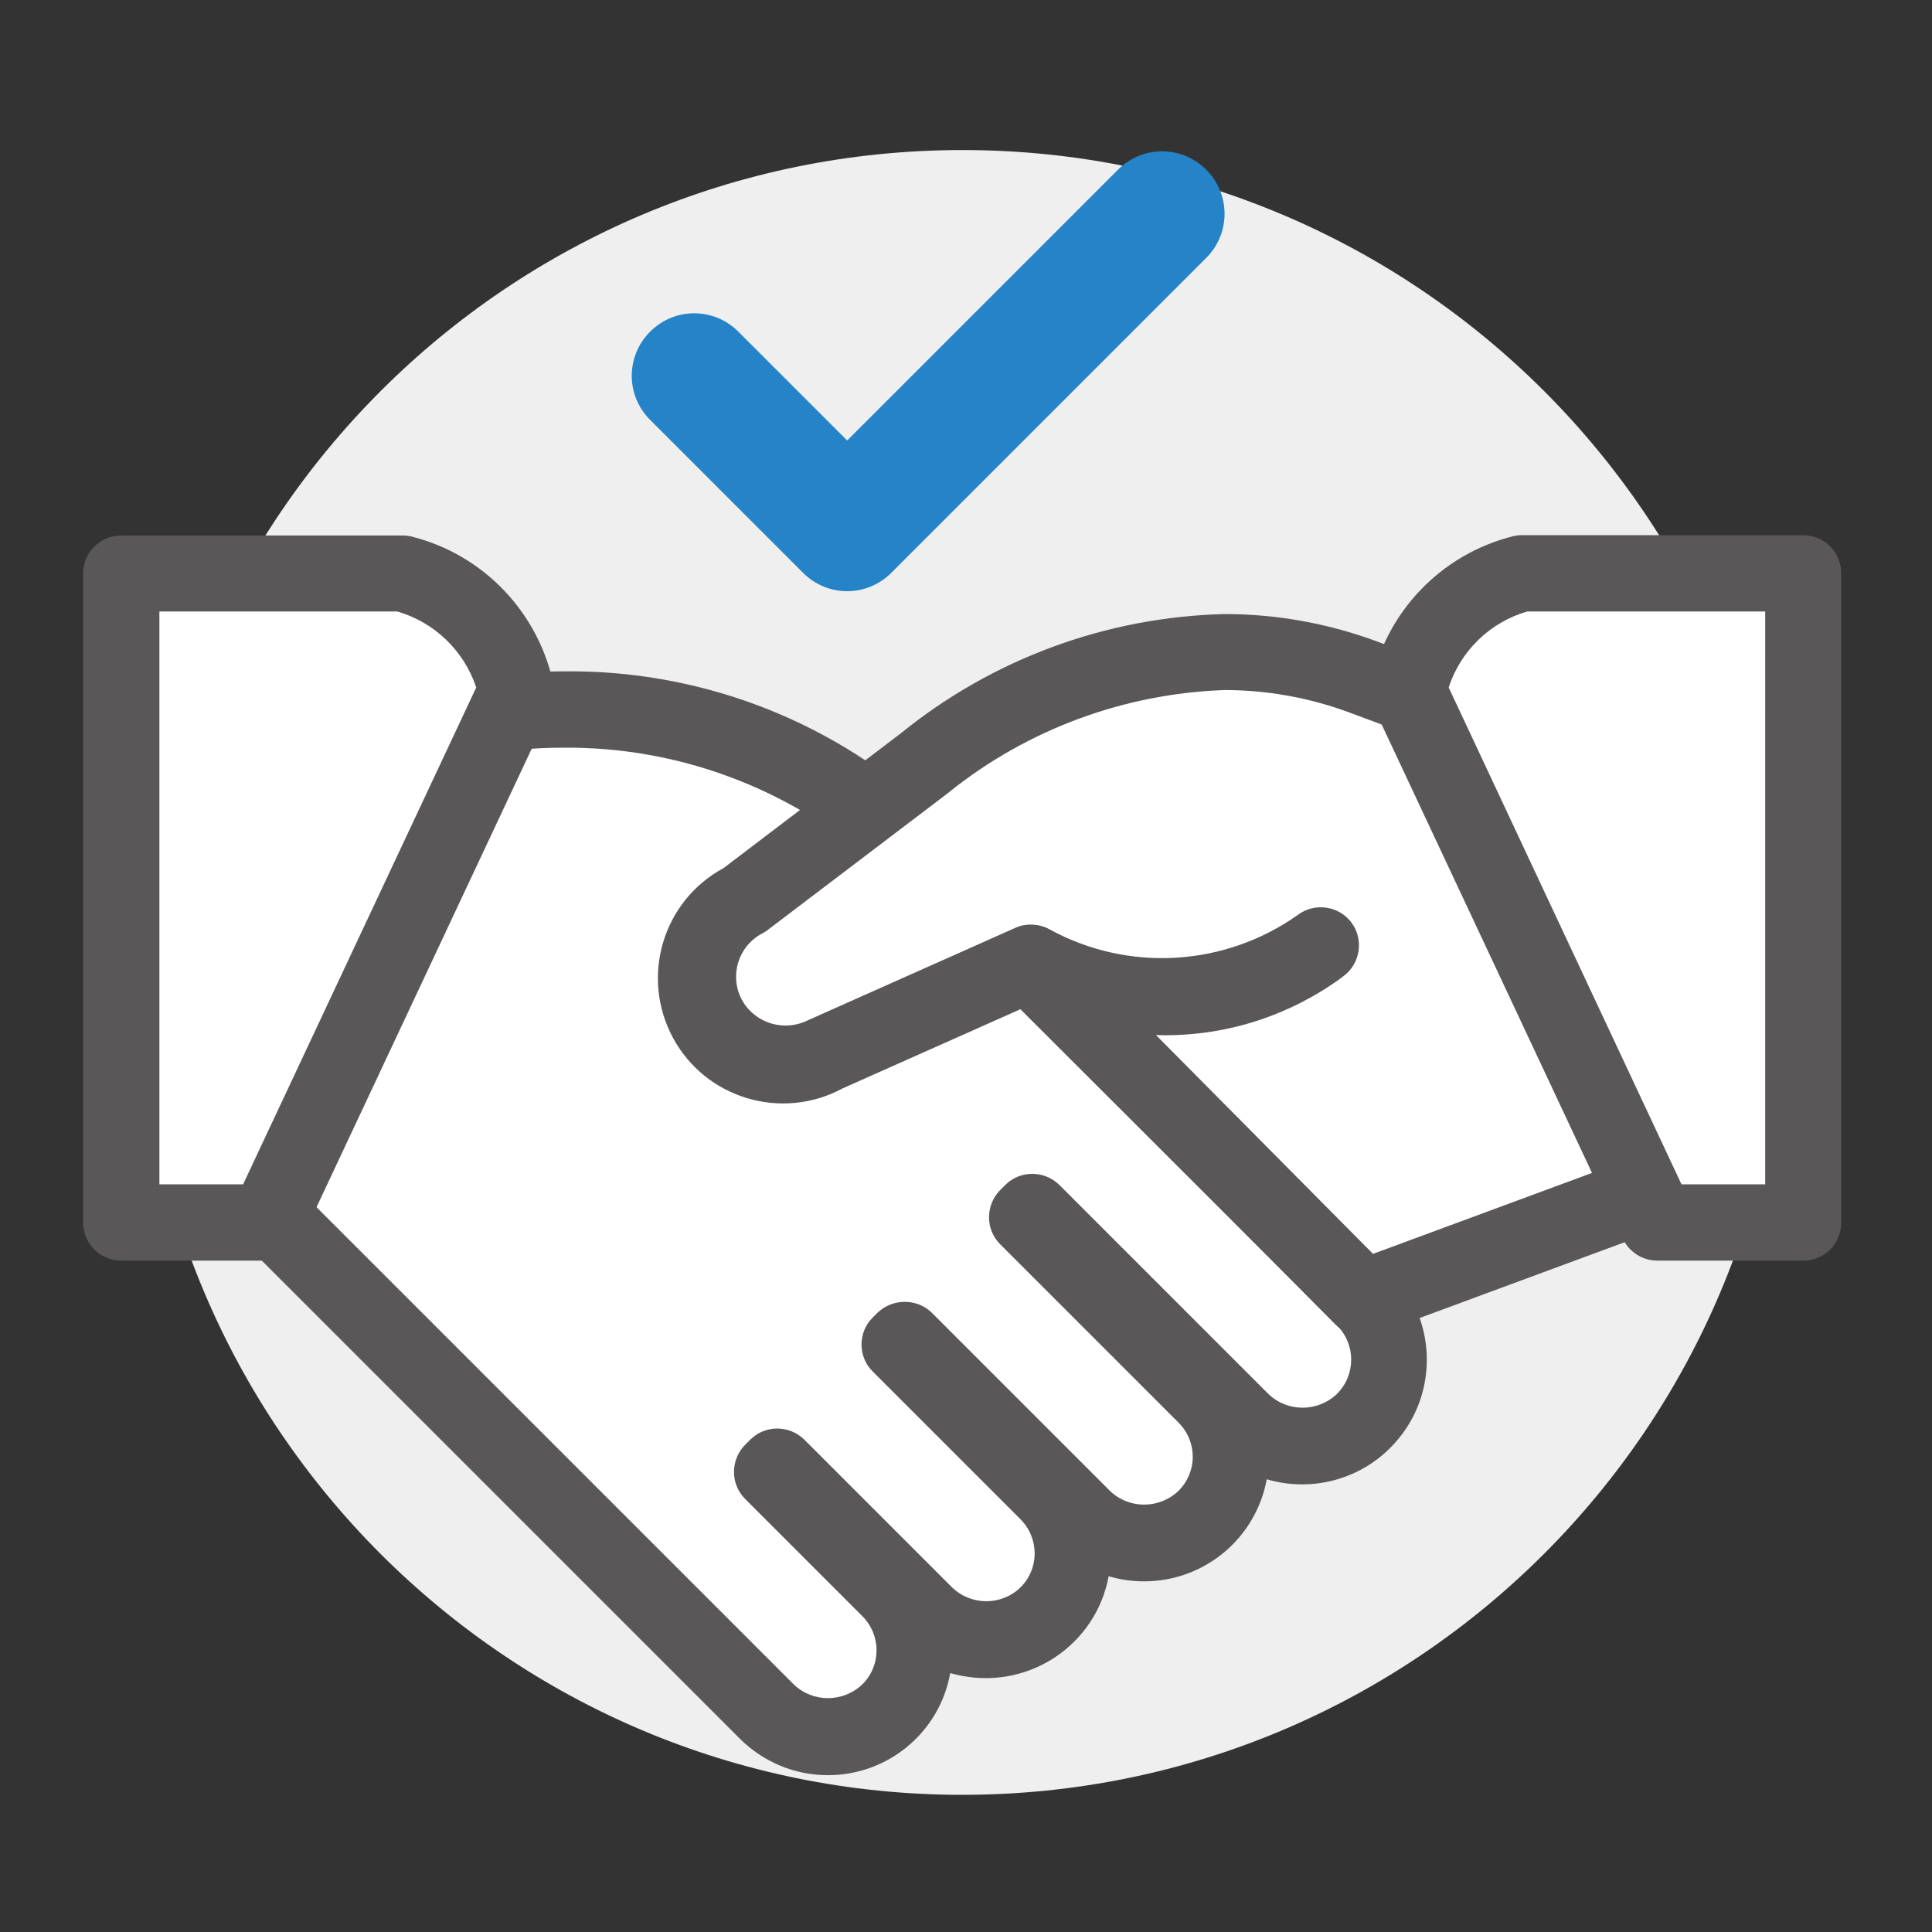 <?xml version="1.0" encoding="utf-8"?>
<!-- Generator: Adobe Illustrator 25.0.0, SVG Export Plug-In . SVG Version: 6.00 Build 0)  -->
<svg version="1.1" id="레이어_1" xmlns="http://www.w3.org/2000/svg" xmlns:xlink="http://www.w3.org/1999/xlink" x="0px"
	 y="0px" viewBox="0 0 60 60" style="enable-background:new 0 0 60 60;" xml:space="preserve">
<rect x="0" y="0" width="60" height="60" fill="#333333" stroke="none"/>
<style type="text/css">
	.st0{clip-path:url(#SVGID_2_);}
	.st1{fill:#EFEFEF;}
	.st2{fill:#FFFFFF;}
	.st3{fill:#595757;}
	.st4{fill:#2583C8;}
</style>
<g>
	<defs>
		<rect id="SVGID_1_" x="2.58" y="3.51" width="54.62" height="52.23"/>
	</defs>
	<clipPath id="SVGID_2_">
		<use xlink:href="#SVGID_1_"  style="overflow:visible;"/>
	</clipPath>
	<g id="그룹_540" transform="translate(0 0)" class="st0">
		<path id="패스_394" class="st1" d="M55.43,30.2c0-14.11-11.44-25.54-25.54-25.54C15.78,4.66,4.34,16.1,4.34,30.2
			c0,14.11,11.44,25.54,25.54,25.54c0,0,0,0,0,0C43.99,55.74,55.43,44.31,55.43,30.2"/>
		<path id="패스_395" class="st2" d="M7.18,36.52l16.63,16.63c1.08,1.02,2.78,0.97,3.8-0.1c0.98-1.04,0.98-2.66,0-3.7l-3.64-3.64
			l0.16-0.16l4.6,4.59c1.02,1.08,2.72,1.12,3.8,0.1c1.08-1.02,1.12-2.72,0.1-3.8c-0.03-0.04-0.07-0.07-0.1-0.1l-4.59-4.59l0.16-0.16
			l5.54,5.54c1.08,1.02,2.78,0.97,3.8-0.1c0.98-1.04,0.98-2.66,0-3.7l-5.54-5.54l0.16-0.16l6.49,6.49c1.02,1.08,2.72,1.12,3.8,0.1
			s1.12-2.72,0.1-3.8c-0.03-0.04-0.07-0.07-0.1-0.1L27.93,25.91c-3.45-3.03-8.06-4.4-12.61-3.74L7.18,36.52z"/>
		<path id="패스_396" class="st3" d="M25.71,55.13c-1.03,0-2.01-0.41-2.74-1.14L6.34,37.36c-0.38-0.38-0.46-0.96-0.19-1.42
			l8.14-14.35c0.18-0.32,0.51-0.54,0.88-0.59c0.77-0.1,1.55-0.15,2.34-0.15c4.15-0.05,8.17,1.46,11.26,4.23l14.41,14.41
			c1.51,1.52,1.51,3.97-0.01,5.48c-1,1-2.47,1.37-3.83,0.97c-0.34,1.84-1.94,3.17-3.81,3.17c-0.37,0-0.74-0.05-1.1-0.16
			c-0.39,2.11-2.42,3.49-4.53,3.1c-0.13-0.02-0.26-0.06-0.39-0.09C29.18,53.8,27.58,55.13,25.71,55.13 M8.66,36.32l15.99,15.99
			c0.59,0.57,1.53,0.57,2.13,0c0.59-0.58,0.59-1.53,0-2.12c0,0,0,0,0,0l-3.64-3.64c-0.46-0.46-0.46-1.21,0-1.68c0,0,0,0,0,0
			l0.16-0.16c0.46-0.46,1.21-0.46,1.68,0c0,0,0,0,0,0l4.59,4.59c0.59,0.57,1.53,0.57,2.12,0c0.59-0.58,0.59-1.53,0-2.12c0,0,0,0,0,0
			l-4.59-4.59c-0.46-0.46-0.46-1.21,0-1.67c0,0,0,0,0,0l0.16-0.16c0.47-0.44,1.21-0.44,1.67,0l5.54,5.54c0.59,0.57,1.53,0.57,2.13,0
			c0.59-0.59,0.59-1.53,0-2.12c0,0,0,0,0,0l-5.54-5.54c-0.46-0.46-0.46-1.21,0-1.68c0,0,0,0,0,0l0.16-0.16
			c0.46-0.46,1.21-0.46,1.68,0c0,0,0,0,0,0l6.49,6.49c0.59,0.57,1.53,0.57,2.13,0c0.59-0.59,0.59-1.54,0-2.13L27.09,26.75
			c-2.66-2.3-6.07-3.56-9.59-3.53c-0.48,0-0.97,0.02-1.45,0.07L8.66,36.32z"/>
		<path id="패스_397" class="st2" d="M32.01,29.9l-6.35,2.83c-1.33,0.68-2.96,0.14-3.64-1.19c-0.66-1.3-0.17-2.89,1.11-3.6
			l5.61-4.26c0,0,6.16-5.38,13.55-2.69l4.26,1.59l6.05,13.94l-10.25,3.79L32.01,29.9z"/>
		<path id="패스_398" class="st3" d="M42.33,41.5c-0.32,0-0.62-0.13-0.84-0.35l-9.75-9.83l-5.57,2.48
			c-1.89,1.02-4.25,0.32-5.27-1.57c-1.02-1.89-0.32-4.25,1.57-5.27l5.51-4.19c2.85-2.31,6.38-3.61,10.05-3.7
			c1.59,0,3.16,0.28,4.65,0.82l4.27,1.59c0.3,0.11,0.54,0.34,0.67,0.64l6.05,13.94c0.26,0.6-0.02,1.3-0.62,1.56
			c-0.02,0.01-0.04,0.02-0.06,0.02l-10.25,3.79C42.61,41.47,42.47,41.5,42.33,41.5 M32.01,28.72c0.32,0,0.62,0.13,0.84,0.35
			l9.79,9.87L51,35.85l-5.35-12.33l-3.79-1.41c-1.23-0.45-2.53-0.68-3.83-0.68c-3.11,0.11-6.1,1.21-8.53,3.15
			c-0.02,0.02-0.04,0.03-0.06,0.05l-5.61,4.26c-0.05,0.04-0.11,0.07-0.16,0.1c-0.74,0.39-1.03,1.31-0.63,2.06
			c0.4,0.73,1.31,1.01,2.06,0.63c0.02-0.01,0.05-0.02,0.07-0.03l6.35-2.83C31.67,28.75,31.84,28.71,32.01,28.72"/>
		<path id="패스_399" class="st3" d="M36.19,32.15c-1.68,0-3.33-0.43-4.8-1.24c-0.55-0.35-0.72-1.08-0.36-1.64
			c0.34-0.53,1.04-0.71,1.58-0.4c2.44,1.33,5.43,1.15,7.7-0.46c0.52-0.39,1.27-0.28,1.66,0.24c0.39,0.52,0.28,1.27-0.24,1.66
			c-0.02,0.01-0.04,0.03-0.05,0.04C40.08,31.52,38.17,32.15,36.19,32.15"/>
		<path id="패스_400" class="st2" d="M3.76,37.96V17.81h8.74c1.78,0.45,3.15,1.88,3.53,3.68L8.3,37.96H3.76z"/>
		<path id="패스_401" class="st3" d="M8.3,39.15H3.76c-0.65,0-1.18-0.53-1.18-1.19c0,0,0,0,0,0V17.81c0-0.65,0.53-1.18,1.18-1.18
			h8.74c0.09,0,0.18,0.01,0.27,0.03c2.25,0.56,3.97,2.37,4.43,4.64c0.04,0.24,0,0.48-0.1,0.7L9.37,38.47
			C9.17,38.89,8.76,39.15,8.3,39.15 M4.95,36.78h2.6l7.24-15.43c-0.38-1.14-1.29-2.02-2.45-2.36H4.95V36.78z"/>
		<path id="패스_402" class="st2" d="M56.01,37.96V17.81h-8.74c-1.78,0.45-3.15,1.88-3.53,3.68l7.73,16.48H56.01z"/>
		<path id="패스_403" class="st3" d="M56.01,39.15h-4.54c-0.46,0-0.88-0.27-1.07-0.68l-7.73-16.48c-0.1-0.22-0.14-0.46-0.1-0.7
			c0.45-2.27,2.18-4.08,4.43-4.64c0.09-0.02,0.18-0.03,0.27-0.03H56c0.65,0,1.18,0.53,1.18,1.18v20.16
			C57.19,38.62,56.66,39.15,56.01,39.15 M52.22,36.78h2.6V18.99h-7.39c-1.15,0.33-2.07,1.22-2.44,2.36L52.22,36.78z"/>
		<path id="패스_404" class="st4" d="M26.31,18.36c-0.51,0-1-0.2-1.37-0.57l-4.75-4.75c-0.76-0.76-0.76-1.98,0-2.74
			s1.98-0.76,2.74,0l3.38,3.38l8.41-8.41c0.76-0.76,1.98-0.76,2.74,0s0.76,1.98,0,2.74l0,0l-6.23,6.23l-3.55,3.55
			C27.32,18.15,26.83,18.36,26.31,18.36"/>
	</g>
</g>
</svg>
